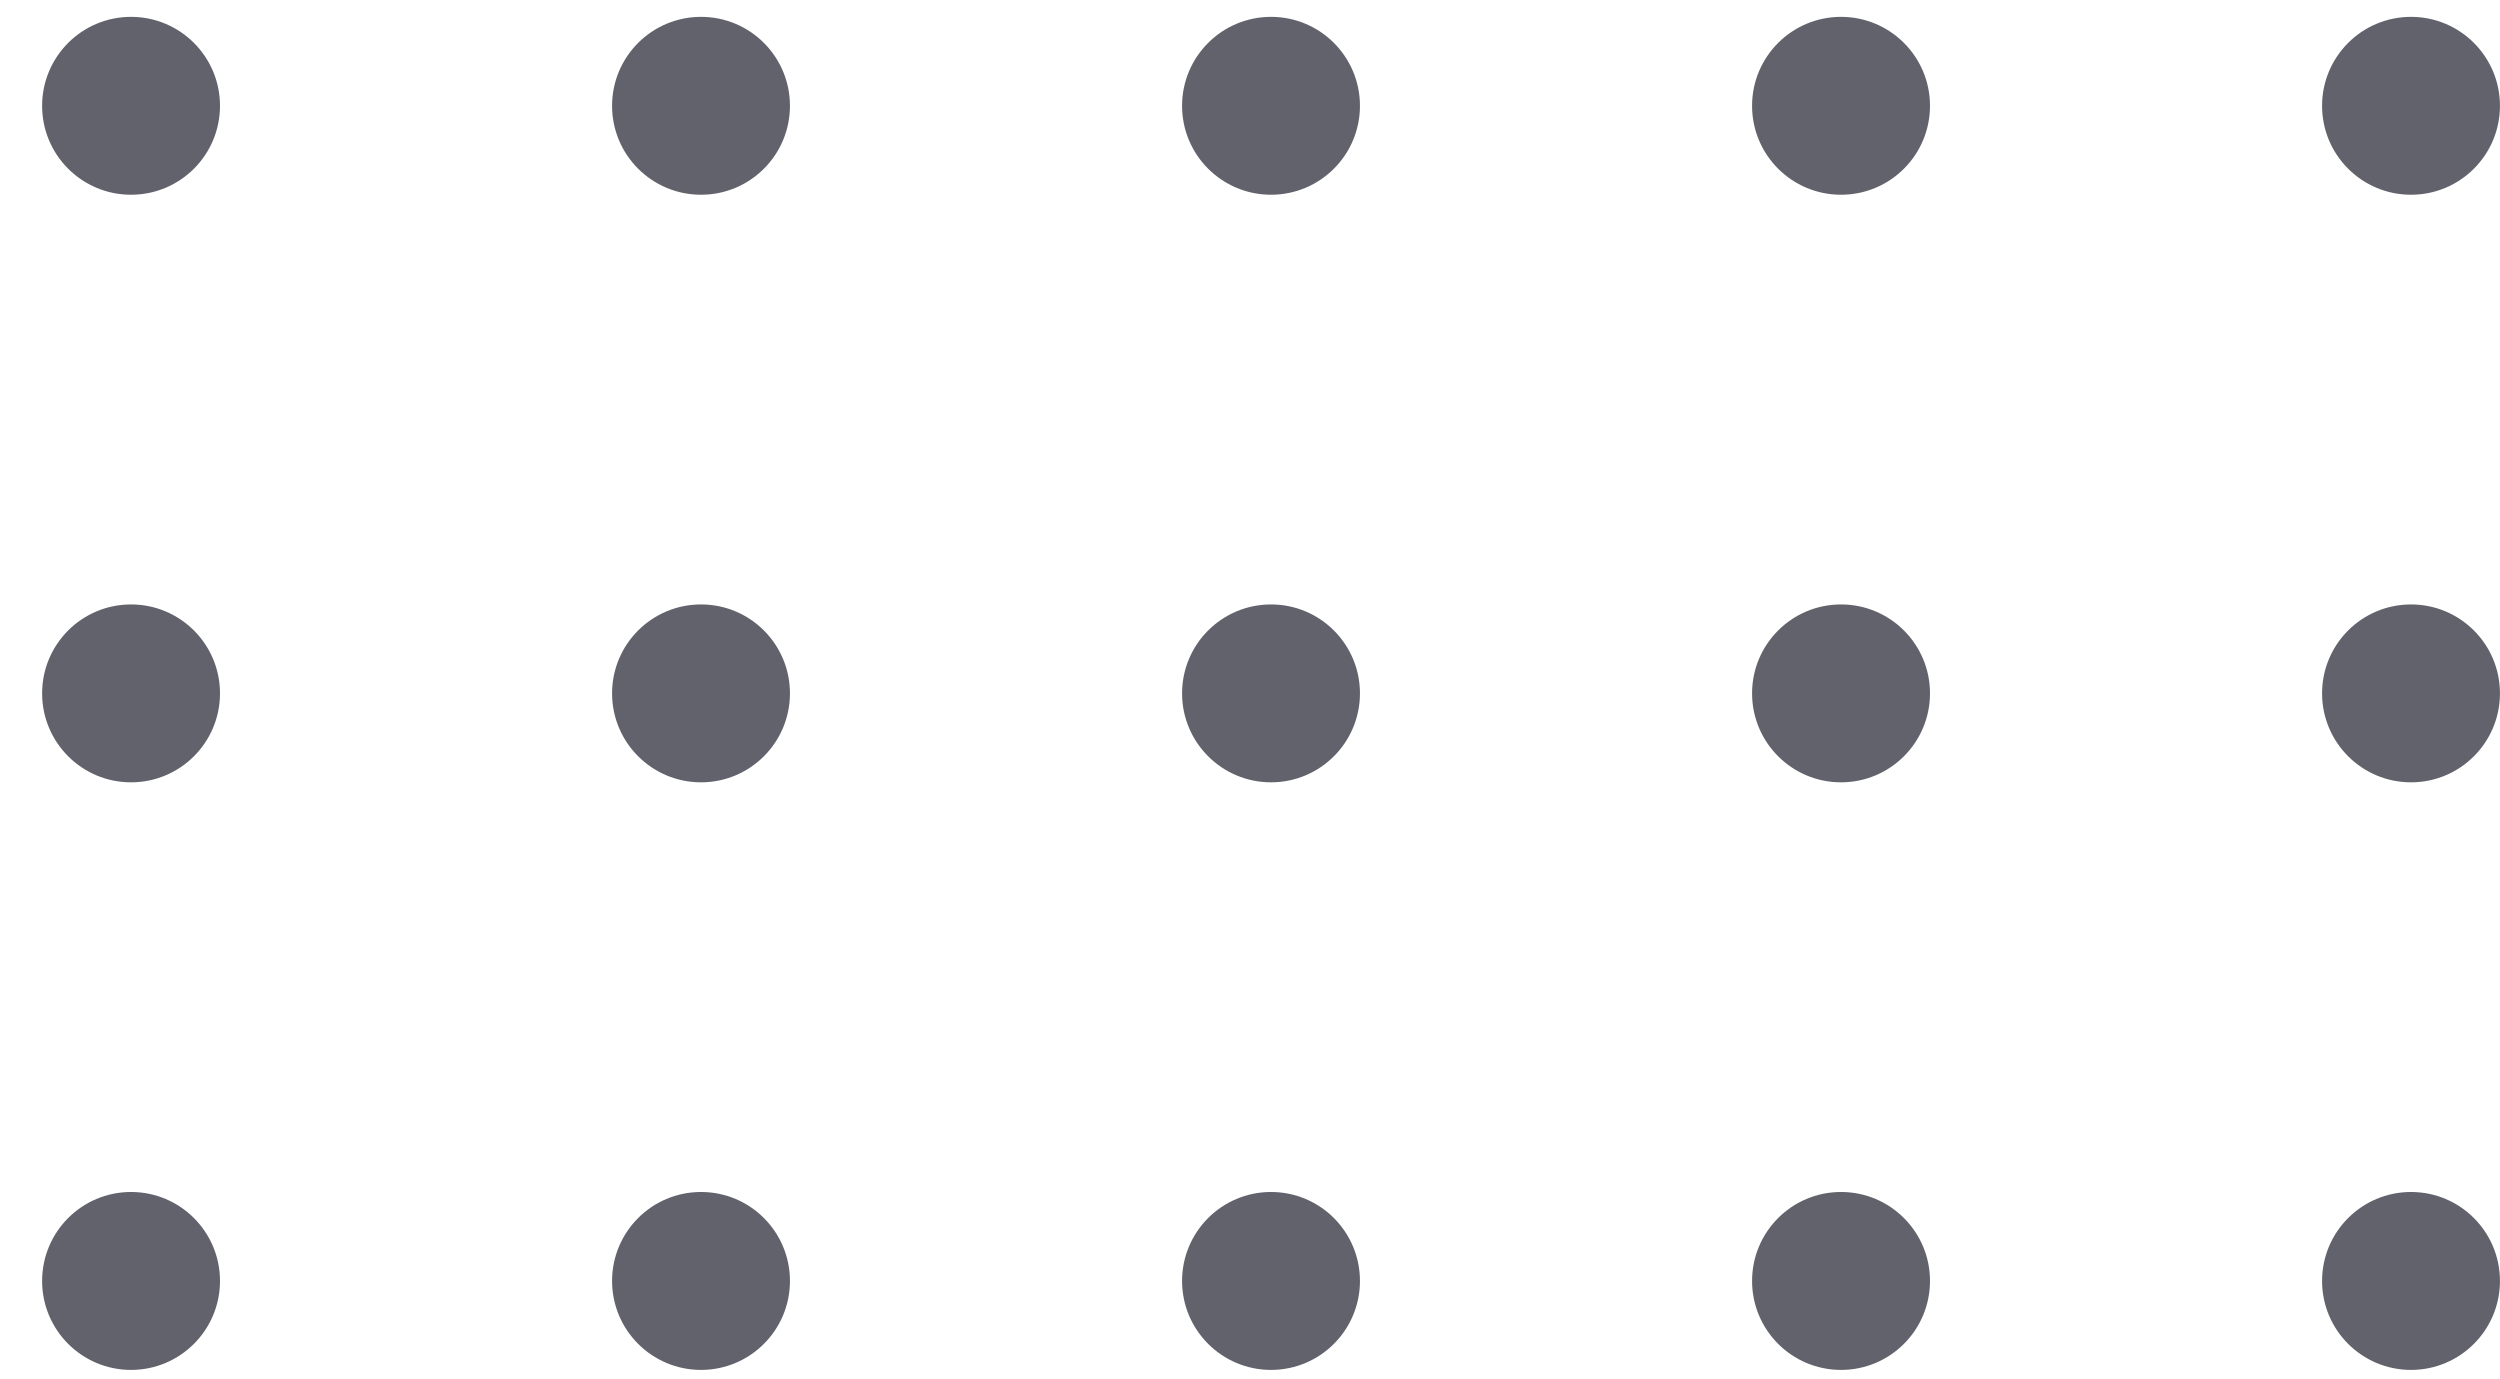 <svg width="58" height="32" viewBox="0 0 58 32" fill="none" xmlns="http://www.w3.org/2000/svg">
<path d="M55.936 4.518C57.075 4.518 57.999 3.595 57.999 2.455C57.999 1.315 57.075 0.391 55.936 0.391C54.796 0.391 53.872 1.315 53.872 2.455C53.872 3.595 54.796 4.518 55.936 4.518Z" fill="#62626C"/>
<path d="M42.712 4.518C43.852 4.518 44.776 3.595 44.776 2.455C44.776 1.315 43.852 0.391 42.712 0.391C41.572 0.391 40.648 1.315 40.648 2.455C40.648 3.595 41.572 4.518 42.712 4.518Z" fill="#62626C"/>
<path d="M29.488 4.518C30.627 4.518 31.551 3.595 31.551 2.455C31.551 1.315 30.627 0.391 29.488 0.391C28.348 0.391 27.424 1.315 27.424 2.455C27.424 3.595 28.348 4.518 29.488 4.518Z" fill="#62626C"/>
<path d="M16.264 4.518C17.404 4.518 18.327 3.595 18.327 2.455C18.327 1.315 17.404 0.391 16.264 0.391C15.124 0.391 14.2 1.315 14.2 2.455C14.2 3.595 15.124 4.518 16.264 4.518Z" fill="#62626C"/>
<path d="M3.04 4.518C4.18 4.518 5.104 3.595 5.104 2.455C5.104 1.315 4.18 0.391 3.04 0.391C1.9 0.391 0.977 1.315 0.977 2.455C0.977 3.595 1.9 4.518 3.04 4.518Z" fill="#62626C"/>
<path d="M55.936 18.15C57.075 18.15 57.999 17.226 57.999 16.086C57.999 14.946 57.075 14.023 55.936 14.023C54.796 14.023 53.872 14.946 53.872 16.086C53.872 17.226 54.796 18.15 55.936 18.15Z" fill="#62626C"/>
<path d="M42.712 18.15C43.852 18.15 44.776 17.226 44.776 16.086C44.776 14.946 43.852 14.023 42.712 14.023C41.572 14.023 40.648 14.946 40.648 16.086C40.648 17.226 41.572 18.15 42.712 18.15Z" fill="#62626C"/>
<path d="M29.488 18.15C30.627 18.15 31.551 17.226 31.551 16.086C31.551 14.946 30.627 14.023 29.488 14.023C28.348 14.023 27.424 14.946 27.424 16.086C27.424 17.226 28.348 18.15 29.488 18.15Z" fill="#62626C"/>
<path d="M16.264 18.15C17.404 18.15 18.327 17.226 18.327 16.086C18.327 14.946 17.404 14.023 16.264 14.023C15.124 14.023 14.2 14.946 14.2 16.086C14.2 17.226 15.124 18.15 16.264 18.15Z" fill="#62626C"/>
<path d="M3.04 18.15C4.18 18.15 5.104 17.226 5.104 16.086C5.104 14.946 4.18 14.023 3.04 14.023C1.9 14.023 0.977 14.946 0.977 16.086C0.977 17.226 1.9 18.15 3.04 18.15Z" fill="#62626C"/>
<path d="M55.936 31.782C57.075 31.782 57.999 30.858 57.999 29.718C57.999 28.578 57.075 27.654 55.936 27.654C54.796 27.654 53.872 28.578 53.872 29.718C53.872 30.858 54.796 31.782 55.936 31.782Z" fill="#62626C"/>
<path d="M42.712 31.782C43.852 31.782 44.776 30.858 44.776 29.718C44.776 28.578 43.852 27.654 42.712 27.654C41.572 27.654 40.648 28.578 40.648 29.718C40.648 30.858 41.572 31.782 42.712 31.782Z" fill="#62626C"/>
<path d="M29.488 31.782C30.627 31.782 31.551 30.858 31.551 29.718C31.551 28.578 30.627 27.654 29.488 27.654C28.348 27.654 27.424 28.578 27.424 29.718C27.424 30.858 28.348 31.782 29.488 31.782Z" fill="#62626C"/>
<path d="M16.264 31.782C17.404 31.782 18.327 30.858 18.327 29.718C18.327 28.578 17.404 27.654 16.264 27.654C15.124 27.654 14.2 28.578 14.2 29.718C14.2 30.858 15.124 31.782 16.264 31.782Z" fill="#62626C"/>
<path d="M3.04 31.782C4.18 31.782 5.104 30.858 5.104 29.718C5.104 28.578 4.18 27.654 3.04 27.654C1.9 27.654 0.977 28.578 0.977 29.718C0.977 30.858 1.9 31.782 3.04 31.782Z" fill="#62626C"/>
</svg>
